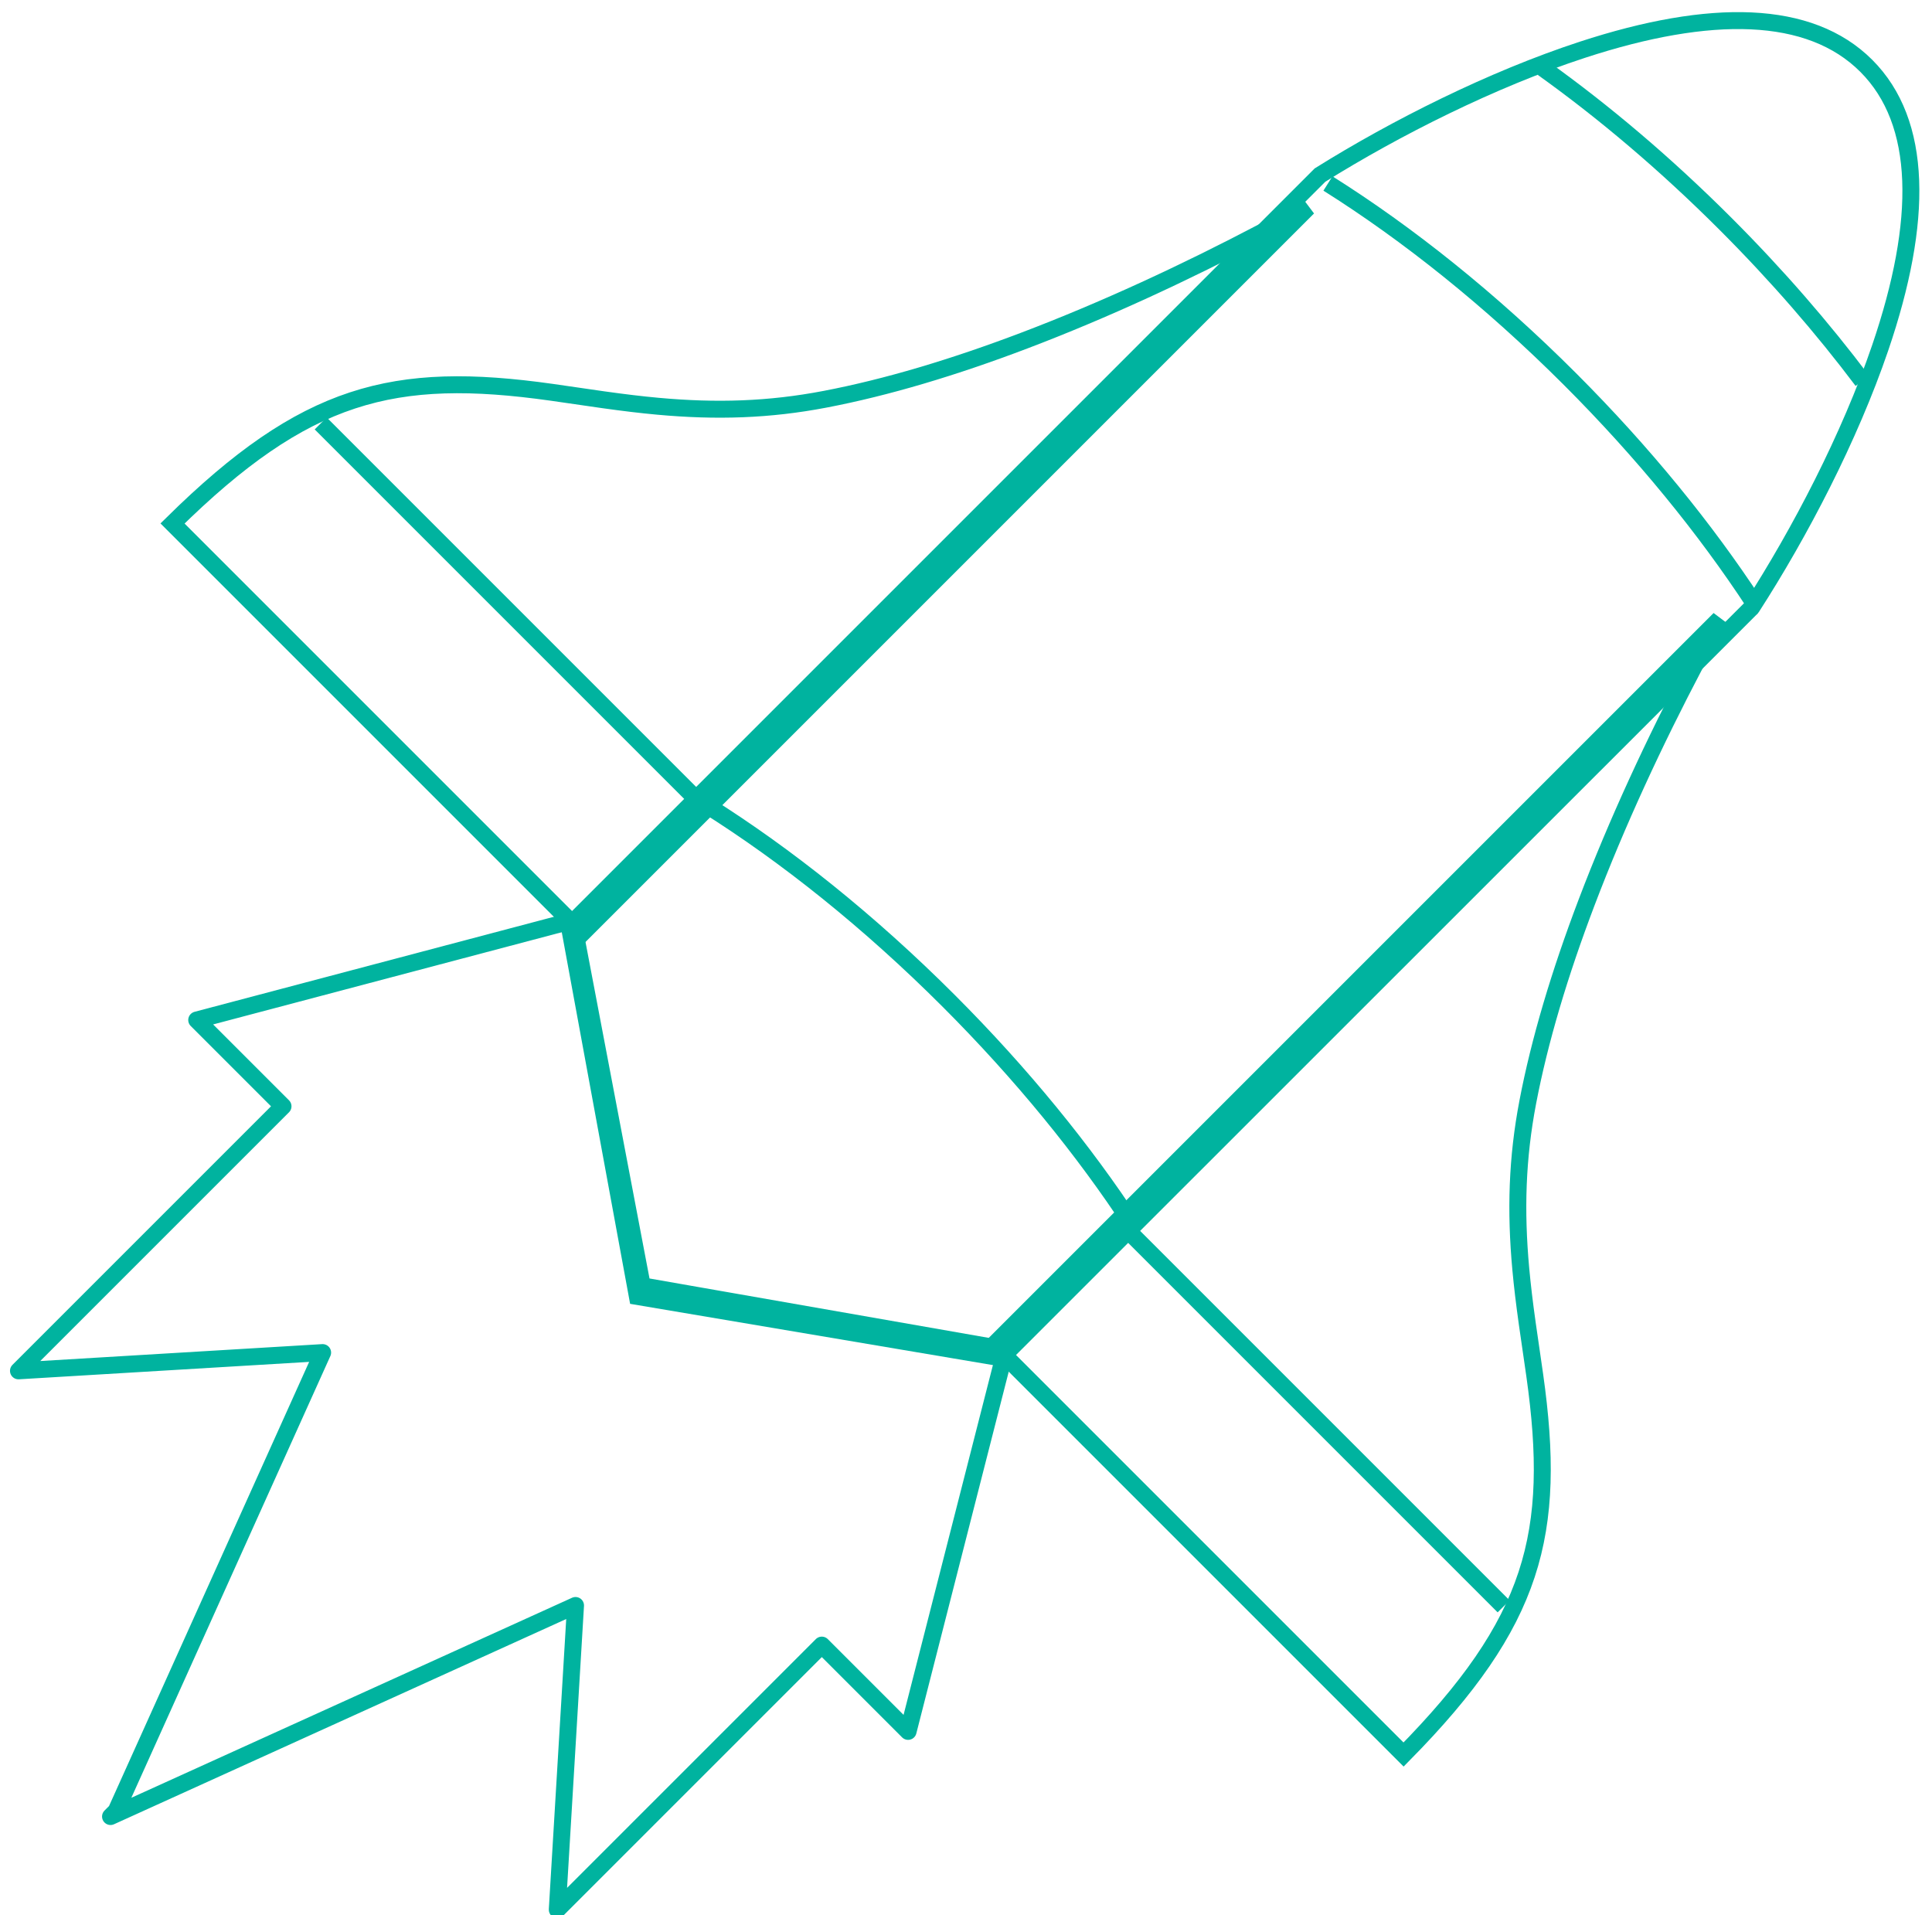 <?xml version="1.0" encoding="UTF-8"?>
<svg width="114px" height="113px" viewBox="0 0 114 113" version="1.1" xmlns="http://www.w3.org/2000/svg" xmlns:xlink="http://www.w3.org/1999/xlink">
    <!-- Generator: Sketch 50 (54983) - http://www.bohemiancoding.com/sketch -->
    <title>shuttle</title>
    <desc>Created with Sketch.</desc>
    <defs></defs>
    <g id="Parent-Portal" stroke="none" stroke-width="1" fill="none" fill-rule="evenodd">
        <g id="006.-PP---First-Login-(No-Invoices-or-Players)" transform="translate(-814, -423)" stroke="#00B39F">
            <g id="shuttle" transform="translate(872.449, 478.449) rotate(45) translate(-872.449, -478.449) translate(819.449, 404.949)">
                <path d="M34.842,27.851 L34.842,90.502 L53.149,103.121 L70.889,90.507 L70.897,27.982 C70.903,27.942 70.904,27.915 70.9,27.9 L70.898,27.891 C69.788,22.747 67.884,16.693 65.421,11.681 C61.93,4.578 57.795,0.5 53.076,0.5 C48.36,0.5 44.16,4.578 40.56,11.677 C38.025,16.677 36.025,22.73 34.842,27.851 Z" id="Combined-Shape"></path>
                <path d="M70.821,27.601 C65.699,26.534 59.915,25.933 53.792,25.933 C47.17,25.933 40.944,26.636 35.524,27.871" id="Oval-5"></path>
                <path d="M70.821,79.467 C65.699,78.399 59.915,77.798 53.792,77.798 C47.17,77.798 40.944,78.501 35.524,79.737" id="Oval-5"></path>
                <path d="M66.058,13.806 C62.21,13.262 58.084,12.966 53.792,12.966 C48.797,12.966 44.028,13.366 39.659,14.093" id="Oval-5-Copy"></path>
                <g id="Group" transform="translate(69.537, 25.933)">
                    <path d="M0.5,3.768 L0.5,64.332 L34.693,64.332 C34.614,53.334 31.887,48.713 24.341,43.034 C24.003,42.78 22.344,41.546 21.875,41.191 C20.897,40.453 20.099,39.827 19.33,39.187 C16.671,36.973 14.543,34.713 12.65,31.923 C10.569,28.857 8.611,25.226 6.778,21.146 C4.711,16.545 2.907,11.618 1.376,6.692 C1.058,5.672 0.766,4.694 0.5,3.768 Z" id="Rectangle-20"></path>
                    <path d="M1.12,53.975 L32.685,53.975" id="Path-17"></path>
                </g>
                <g id="Group" transform="translate(18.194, 58.433) scale(-1, 1) translate(-18.194, -58.433) translate(0.194, 25.933)">
                    <path d="M0.5,3.768 L0.5,64.332 L34.693,64.332 C34.614,53.334 31.887,48.713 24.341,43.034 C24.003,42.78 22.344,41.546 21.875,41.191 C20.897,40.453 20.099,39.827 19.33,39.187 C16.671,36.973 14.543,34.713 12.65,31.923 C10.569,28.857 8.611,25.226 6.778,21.146 C4.711,16.545 2.907,11.618 1.376,6.692 C1.058,5.672 0.766,4.694 0.5,3.768 Z" id="Rectangle-20"></path>
                    <path d="M1.12,53.975 L32.685,53.975" id="Path-17"></path>
                </g>
                <path d="M52.909,102.472 L70.725,89.965 L82.591,109.972 L75.391,109.972 L75.391,132.047 L63.462,118.595 L52.866,146.802 L52.866,146.336 L42.358,118.595 L30.429,132.047 L30.429,109.972 L23.228,109.972 L34.77,90.13 L52.909,102.472 Z" id="Combined-Shape" stroke-linecap="round" stroke-linejoin="round"></path>
            </g>
        </g>
    </g>
</svg>